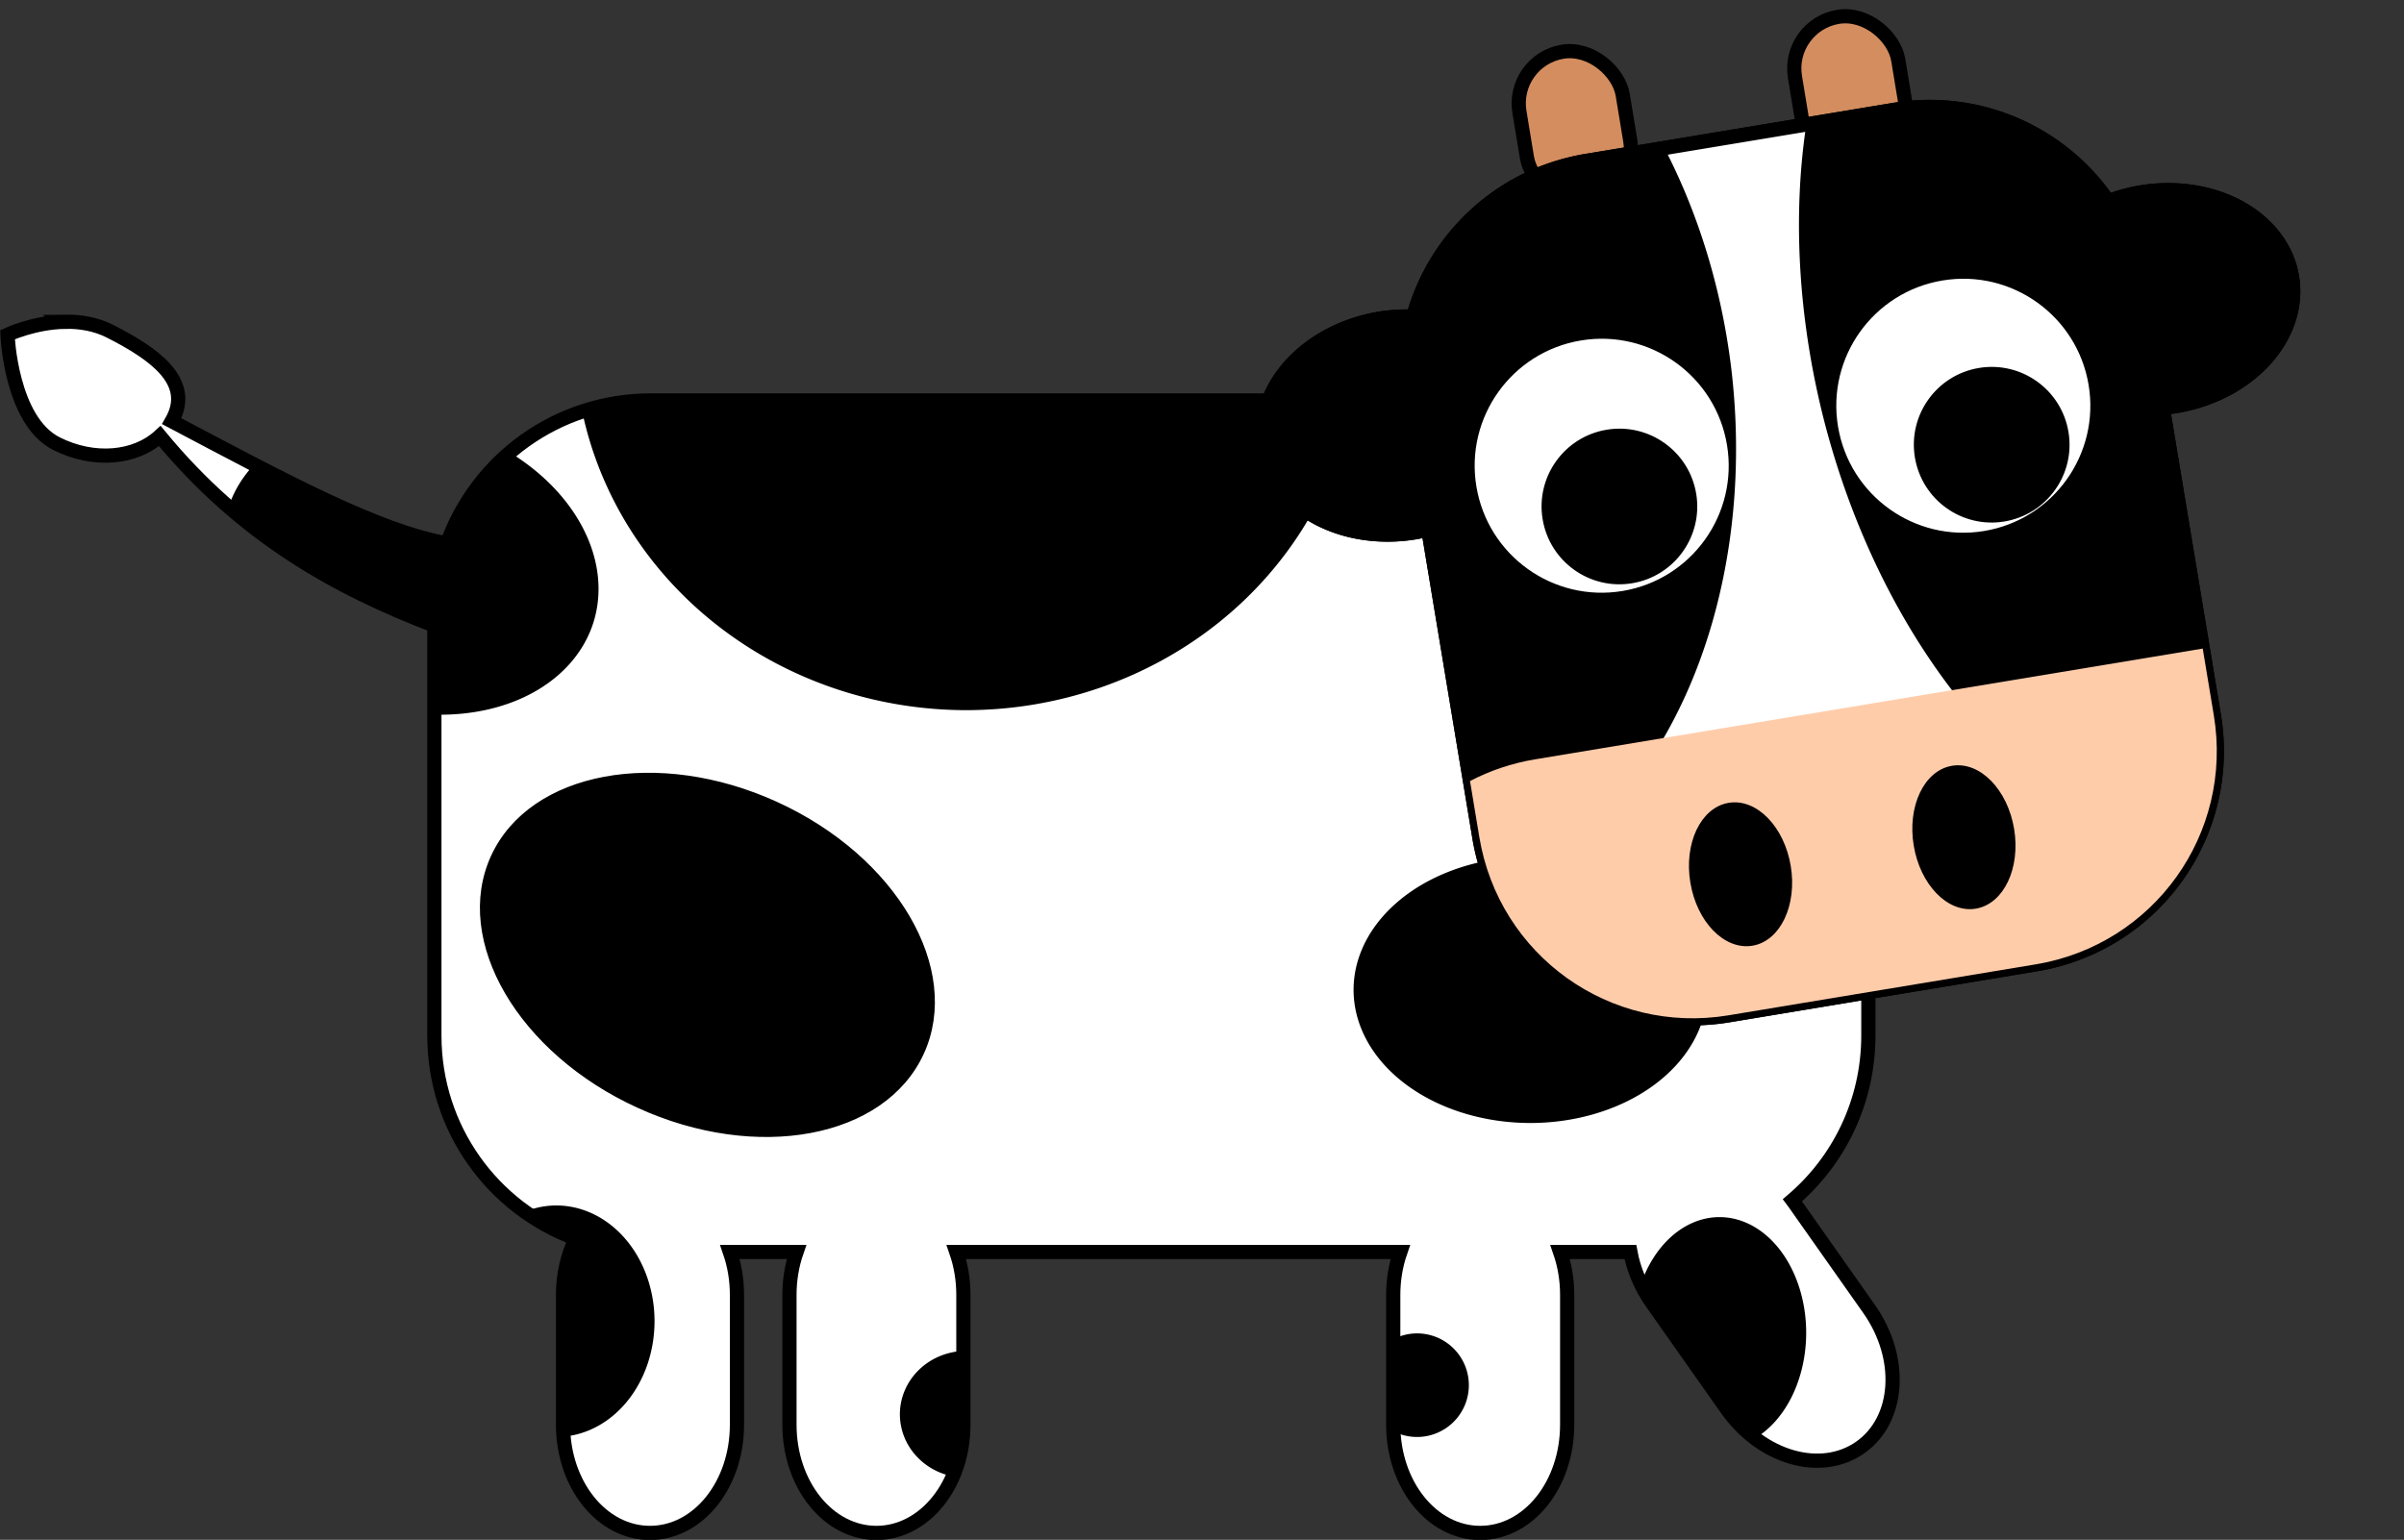 <?xml version="1.0" encoding="UTF-8"?><svg xmlns="http://www.w3.org/2000/svg" xmlns:xlink="http://www.w3.org/1999/xlink" height="325.1" preserveAspectRatio="xMidYMid meet" version="1.0" viewBox="-0.1 -1.9 507.4 325.1" width="507.4" zoomAndPan="magnify"><rect x="-0.1" y="-1.9" width="507.4" height="325.1" fill="#333333" stroke="none"/><g transform="translate(1008.4 -107.88)"><g id="change1_1"><rect fill="#d38d5f" height="31.92" ry="11.049" stroke="#000" stroke-linecap="round" stroke-width="3" transform="rotate(-9.349)" width="22.098" x="-641.14" y="7.272"/></g><g id="change1_2"><rect fill="#d38d5f" height="31.92" ry="11.049" stroke="#000" stroke-linecap="round" stroke-width="3" transform="rotate(-9.349)" width="22.098" x="-699.72" y="5.093"/></g><g id="change2_1"><path d="m-994.61 173.91c-6.664 0.078-12.305 2.742-12.305 2.742s0.674 18.113 10.332 22.994c7.897 3.991 16.708 3.122 21.82-1.6 17.378 21.091 37.274 32.106 57.943 40.031v86.518c0 19.735 12.382 36.469 29.832 42.896-1.687 3.458-2.674 7.508-2.674 11.865v27.42c0 12.659 8.187 22.852 18.355 22.852 10.169 0 18.355-10.192 18.355-22.852v-27.42c0-3.218-0.536-6.274-1.492-9.047h14.061c-0.956 2.772-1.49 5.829-1.49 9.047v27.42c0 12.659 8.187 22.852 18.355 22.852 10.169 0 18.355-10.192 18.355-22.852v-27.42c0-3.218-0.534-6.274-1.49-9.047h93.709c-0.956 2.772-1.492 5.829-1.492 9.047v27.42c0 12.659 8.187 22.852 18.355 22.852 10.169 0 18.355-10.192 18.355-22.852v-27.42c0-3.218-0.534-6.274-1.49-9.047h14.834c0.664 3.639 2.168 7.335 4.568 10.742l15.793 22.416c7.291 10.349 19.853 13.966 28.166 8.109s9.135-18.903 1.844-29.252l-15.793-22.416c-0.124-0.176-0.26-0.334-0.387-0.506 9.819-8.372 16.035-20.834 16.035-34.809v-88.35c0-25.326-20.389-45.715-45.715-45.715h-211.24c-19.863 0-36.683 12.543-43.018 30.172-14.589-2.529-34.611-13.362-58.131-25.801 0.107-0.188 0.216-0.379 0.314-0.574 3.952-7.818-3.725-13.548-13.383-18.43-3.018-1.526-6.258-2.024-9.287-1.988z" fill="#fff" stroke="#000" stroke-linecap="round" stroke-width="3"/></g><g transform="rotate(-9.422 2645.28 -102.218)"><g transform="translate(-279.91 -484.72)"><g id="change2_5"><path d="m-388.57 78.076c-18.436 0-34.245 10.809-41.488 26.457a28.571 22.857 0 0 0 -7.082 -0.742 28.571 22.857 0 0 0 -28.572 22.857 28.571 22.857 0 0 0 28.572 22.857 28.571 22.857 0 0 0 2.857 -0.141v65.854c0 25.326 20.387 45.715 45.713 45.715h65.715c25.326 0 45.715-20.389 45.715-45.715v-65.828a28.571 22.857 0 0 0 2.857 0.115 28.571 22.857 0 0 0 28.57 -22.857 28.571 22.857 0 0 0 -28.57 -22.857 28.571 22.857 0 0 0 -7.088 0.732c-7.245-15.642-23.053-26.447-41.484-26.447h-65.715z" fill="#fff" stroke="#000" stroke-linecap="round" stroke-width="3"/></g><g id="change3_17"><path d="m-388.57 78.076c-18.436 0-34.245 10.809-41.488 26.457a28.571 22.857 0 0 0 -7.082 -0.742 28.571 22.857 0 0 0 -28.572 22.857 28.571 22.857 0 0 0 28.572 22.857 28.571 22.857 0 0 0 2.857 -0.141v65.854c0 5.634 1.014 11.021 2.861 15.996a70 100 0 0 0 9.996 1.147 70 100 0 0 0 70 -100 70 100 0 0 0 -11.227 -54.285h-25.918z" fill="inherit" fill-rule="evenodd"/></g><g id="change3_18"><path d="m-323.89 78.076c18.436 0 34.245 10.809 41.488 26.457a28.571 22.857 0 0 1 7.082 -0.742 28.571 22.857 0 0 1 28.572 22.857 28.571 22.857 0 0 1 -28.572 22.857 28.571 22.857 0 0 1 -2.857 -0.141v65.854c0 5.634-1.014 11.021-2.861 15.996a70 100 0 0 1 -9.996 1.147 70 100 0 0 1 -70 -100 70 100 0 0 1 11.227 -54.285h25.918z" fill="inherit" fill-rule="evenodd"/></g><g id="change4_2"><path d="m-420 200.93c-4.995 0-9.793 0.804-14.285 2.272v12.014c0 25.326 20.387 45.715 45.713 45.715h65.715c25.326 0 45.715-20.389 45.715-45.715v-14.285h-142.86z" fill="#fca"/></g><g id="change2_6"><circle cx="-395.97" cy="142.09" fill="#fff" fill-rule="evenodd" r="27.308" stroke="#000"/></g><g id="change2_7"><circle cx="-318.6" cy="142.09" fill="#fff" fill-rule="evenodd" r="27.308" stroke="#000"/></g><g id="change3_19"><circle cx="-393.69" cy="151.19" fill="inherit" fill-rule="evenodd" r="15.93" stroke="#000"/></g><g id="change3_20"><circle cx="-314.05" cy="151.19" fill="inherit" fill-rule="evenodd" r="15.93" stroke="#000"/></g></g><g id="change3_15"><ellipse cx="-661.09" cy="-252.75" fill="inherit" fill-rule="evenodd" rx="10.241" ry="14.792" stroke="#000"/></g><g id="change3_16"><ellipse cx="-613.3" cy="-252.75" fill="inherit" fill-rule="evenodd" rx="10.241" ry="14.792" stroke="#000"/></g></g><g id="change3_1"><path d="m-871.1 190.53c-4.903 0-9.619 0.765-14.039 2.182a82.254 77.957 0 0 0 80.582 62.705 82.254 77.957 0 0 0 81 -64.887h-147.54z" fill="inherit" fill-rule="evenodd" stroke="#000"/></g><g id="change3_2"><ellipse cx="-653.59" cy="636.9" fill="inherit" fill-rule="evenodd" rx="49.721" ry="34.989" stroke="#000" transform="rotate(24.562)"/></g><g id="change3_3"><path d="m-645.58 363.45a17.801 23.94 0 0 0 -16.26 14.236c0.588 1.143 1.256 2.269 2.027 3.363l15.793 22.416c1.618 2.297 3.506 4.242 5.539 5.846a17.801 23.94 0 0 0 10.703 -21.922 17.801 23.94 0 0 0 -17.803 -23.939z" fill="inherit" fill-rule="evenodd" stroke="#000"/></g><g id="change3_4"><path d="m-891.11 360.99a20.257 23.94 0 0 0 -6.117 1.148c3.148 2.189 6.582 3.997 10.244 5.346-1.687 3.458-2.674 7.508-2.674 11.865v27.42c0 0.684 0.035 1.359 0.082 2.027a20.257 23.94 0 0 0 18.723 -23.867 20.257 23.94 0 0 0 -20.258 -23.939z" fill="inherit" fill-rule="evenodd" stroke="#000"/></g><g id="change3_5"><path d="m-805.16 391.71a13.504 12.891 0 0 0 -12.906 12.869 13.504 12.891 0 0 0 10.877 12.643c1.29-3.13 2.029-6.673 2.029-10.445v-15.066z" fill="inherit" fill-rule="evenodd" stroke="#000"/></g><g id="change3_6"><path d="m-709.41 388a10.435 10.435 0 0 0 -5.018 1.297v17.473c0 0.281 0.025 0.554 0.033 0.832a10.435 10.435 0 0 0 4.984 1.268 10.435 10.435 0 0 0 10.434 -10.434 10.435 10.435 0 0 0 -10.434 -10.436z" fill="inherit" fill-rule="evenodd" stroke="#000"/></g><g id="change3_7"><path d="m-694.98 288.28a36.83 27.623 0 0 0 -27.328 26.676 36.83 27.623 0 0 0 36.83 27.623 36.83 27.623 0 0 0 35.932 -21.65c-20.819 0.787-39.534-12.65-45.434-32.648z" fill="inherit" fill-rule="evenodd" stroke="#000"/></g><g id="change2_2"><path d="m-673.62 139.96c-18.187 3.018-32.014 16.27-36.597 32.892a22.857 28.571 80.578 0 0 -7.108 0.427 22.857 28.571 80.578 0 0 -24.445 27.227 22.857 28.571 80.578 0 0 31.929 17.871 22.857 28.571 80.578 0 0 2.796 -0.607l10.781 64.965c4.146 24.984 27.596 41.76 52.58 37.614l64.828-10.758c24.984-4.146 41.76-27.598 37.614-52.582l-10.777-64.94a22.857 28.571 80.578 0 0 2.838 -0.354 22.857 28.571 80.578 0 0 24.443 -27.226 22.857 28.571 80.578 0 0 -31.927 -17.872 22.857 28.571 80.578 0 0 -6.872 1.883c-9.708-14.245-27.071-22.316-45.254-19.299l-64.828 10.758z" fill="#fff" stroke="#000" stroke-linecap="round" stroke-width="3"/></g><g id="change3_8"><path d="m-657.21 137.23-16.41 2.725c-18.187 3.018-32.014 16.27-36.598 32.893a22.857 28.571 80.578 0 0 -7.107 0.428 22.857 28.571 80.578 0 0 -24.445 27.227 22.857 28.571 80.578 0 0 31.93 17.871 22.857 28.571 80.578 0 0 2.795 -0.607l10.781 64.965c0.68 4.095 1.886 7.965 3.525 11.562a105.58 77.344 83.488 0 0 49.746 -109.68 105.58 77.344 83.488 0 0 -14.217 -47.385z" fill="inherit" fill-rule="evenodd"/></g><g id="change3_9"><path d="m-603.04 128.75c-2.234 0.04-4.496 0.244-6.769 0.621l-17.445 2.897a112.33 72.433 75.61 0 0 3.766 62.553 112.33 72.433 75.61 0 0 51.707 80.635 100 70 80.578 0 0 19.645 0.74 100 70 80.578 0 0 9.672 -2.768c1.008-5.21 1.127-10.69 0.205-16.248l-10.781-64.965a22.857 28.571 80.578 0 0 2.842 -0.328 22.857 28.571 80.578 0 0 24.445 -27.229 22.857 28.571 80.578 0 0 -31.93 -17.871 22.857 28.571 80.578 0 0 -6.865 1.893c-8.494-12.469-22.85-20.211-38.49-19.93z" fill="inherit" fill-rule="evenodd"/></g><g id="change4_1"><path d="m-684.51 266.3c-4.928 0.818-9.529 2.396-13.721 4.58l1.967 11.852c4.146 24.984 27.596 41.76 52.58 37.614l64.828-10.758c24.984-4.146 41.76-27.598 37.614-52.582l-2.339-14.092-140.93 23.387z" fill="#fca"/></g><g id="change2_3"><circle cx="-694.84" cy="91.8" fill="#fff" fill-rule="evenodd" r="27.308" stroke="#000" transform="rotate(-9.422)"/></g><g id="change2_4"><circle cx="-617.47" cy="91.8" fill="#fff" fill-rule="evenodd" r="27.308" stroke="#000" transform="rotate(-9.422)"/></g><g id="change3_10"><circle cx="-692.56" cy="100.9" fill="inherit" fill-rule="evenodd" r="15.93" stroke="#000" transform="rotate(-9.422)"/></g><g id="change3_11"><circle cx="-612.91" cy="100.9" fill="inherit" fill-rule="evenodd" r="15.93" stroke="#000" transform="rotate(-9.422)"/></g><g id="change3_12"><ellipse cx="-680.05" cy="181.69" fill="inherit" fill-rule="evenodd" rx="10.241" ry="14.792" stroke="#000" transform="rotate(-9.422)"/></g><g id="change3_13"><ellipse cx="-632.26" cy="181.69" fill="inherit" fill-rule="evenodd" rx="10.241" ry="14.792" stroke="#000" transform="rotate(-9.422)"/></g><g id="change3_14"><path d="m-901.28 201.86c-5.741 5.04-10.205 11.496-12.844 18.84-10.731-1.86-24.421-8.23-40.26-16.41a39.899 30.078 17.164 0 0 -5.451 9.031c13.494 11.632 28.049 19.015 43.016 24.754v18.285a39.899 30.078 17.164 0 0 33.137 -19.248 39.899 30.078 17.164 0 0 -17.598 -35.252z" fill="inherit" fill-rule="evenodd" stroke="#000"/></g></g></svg>